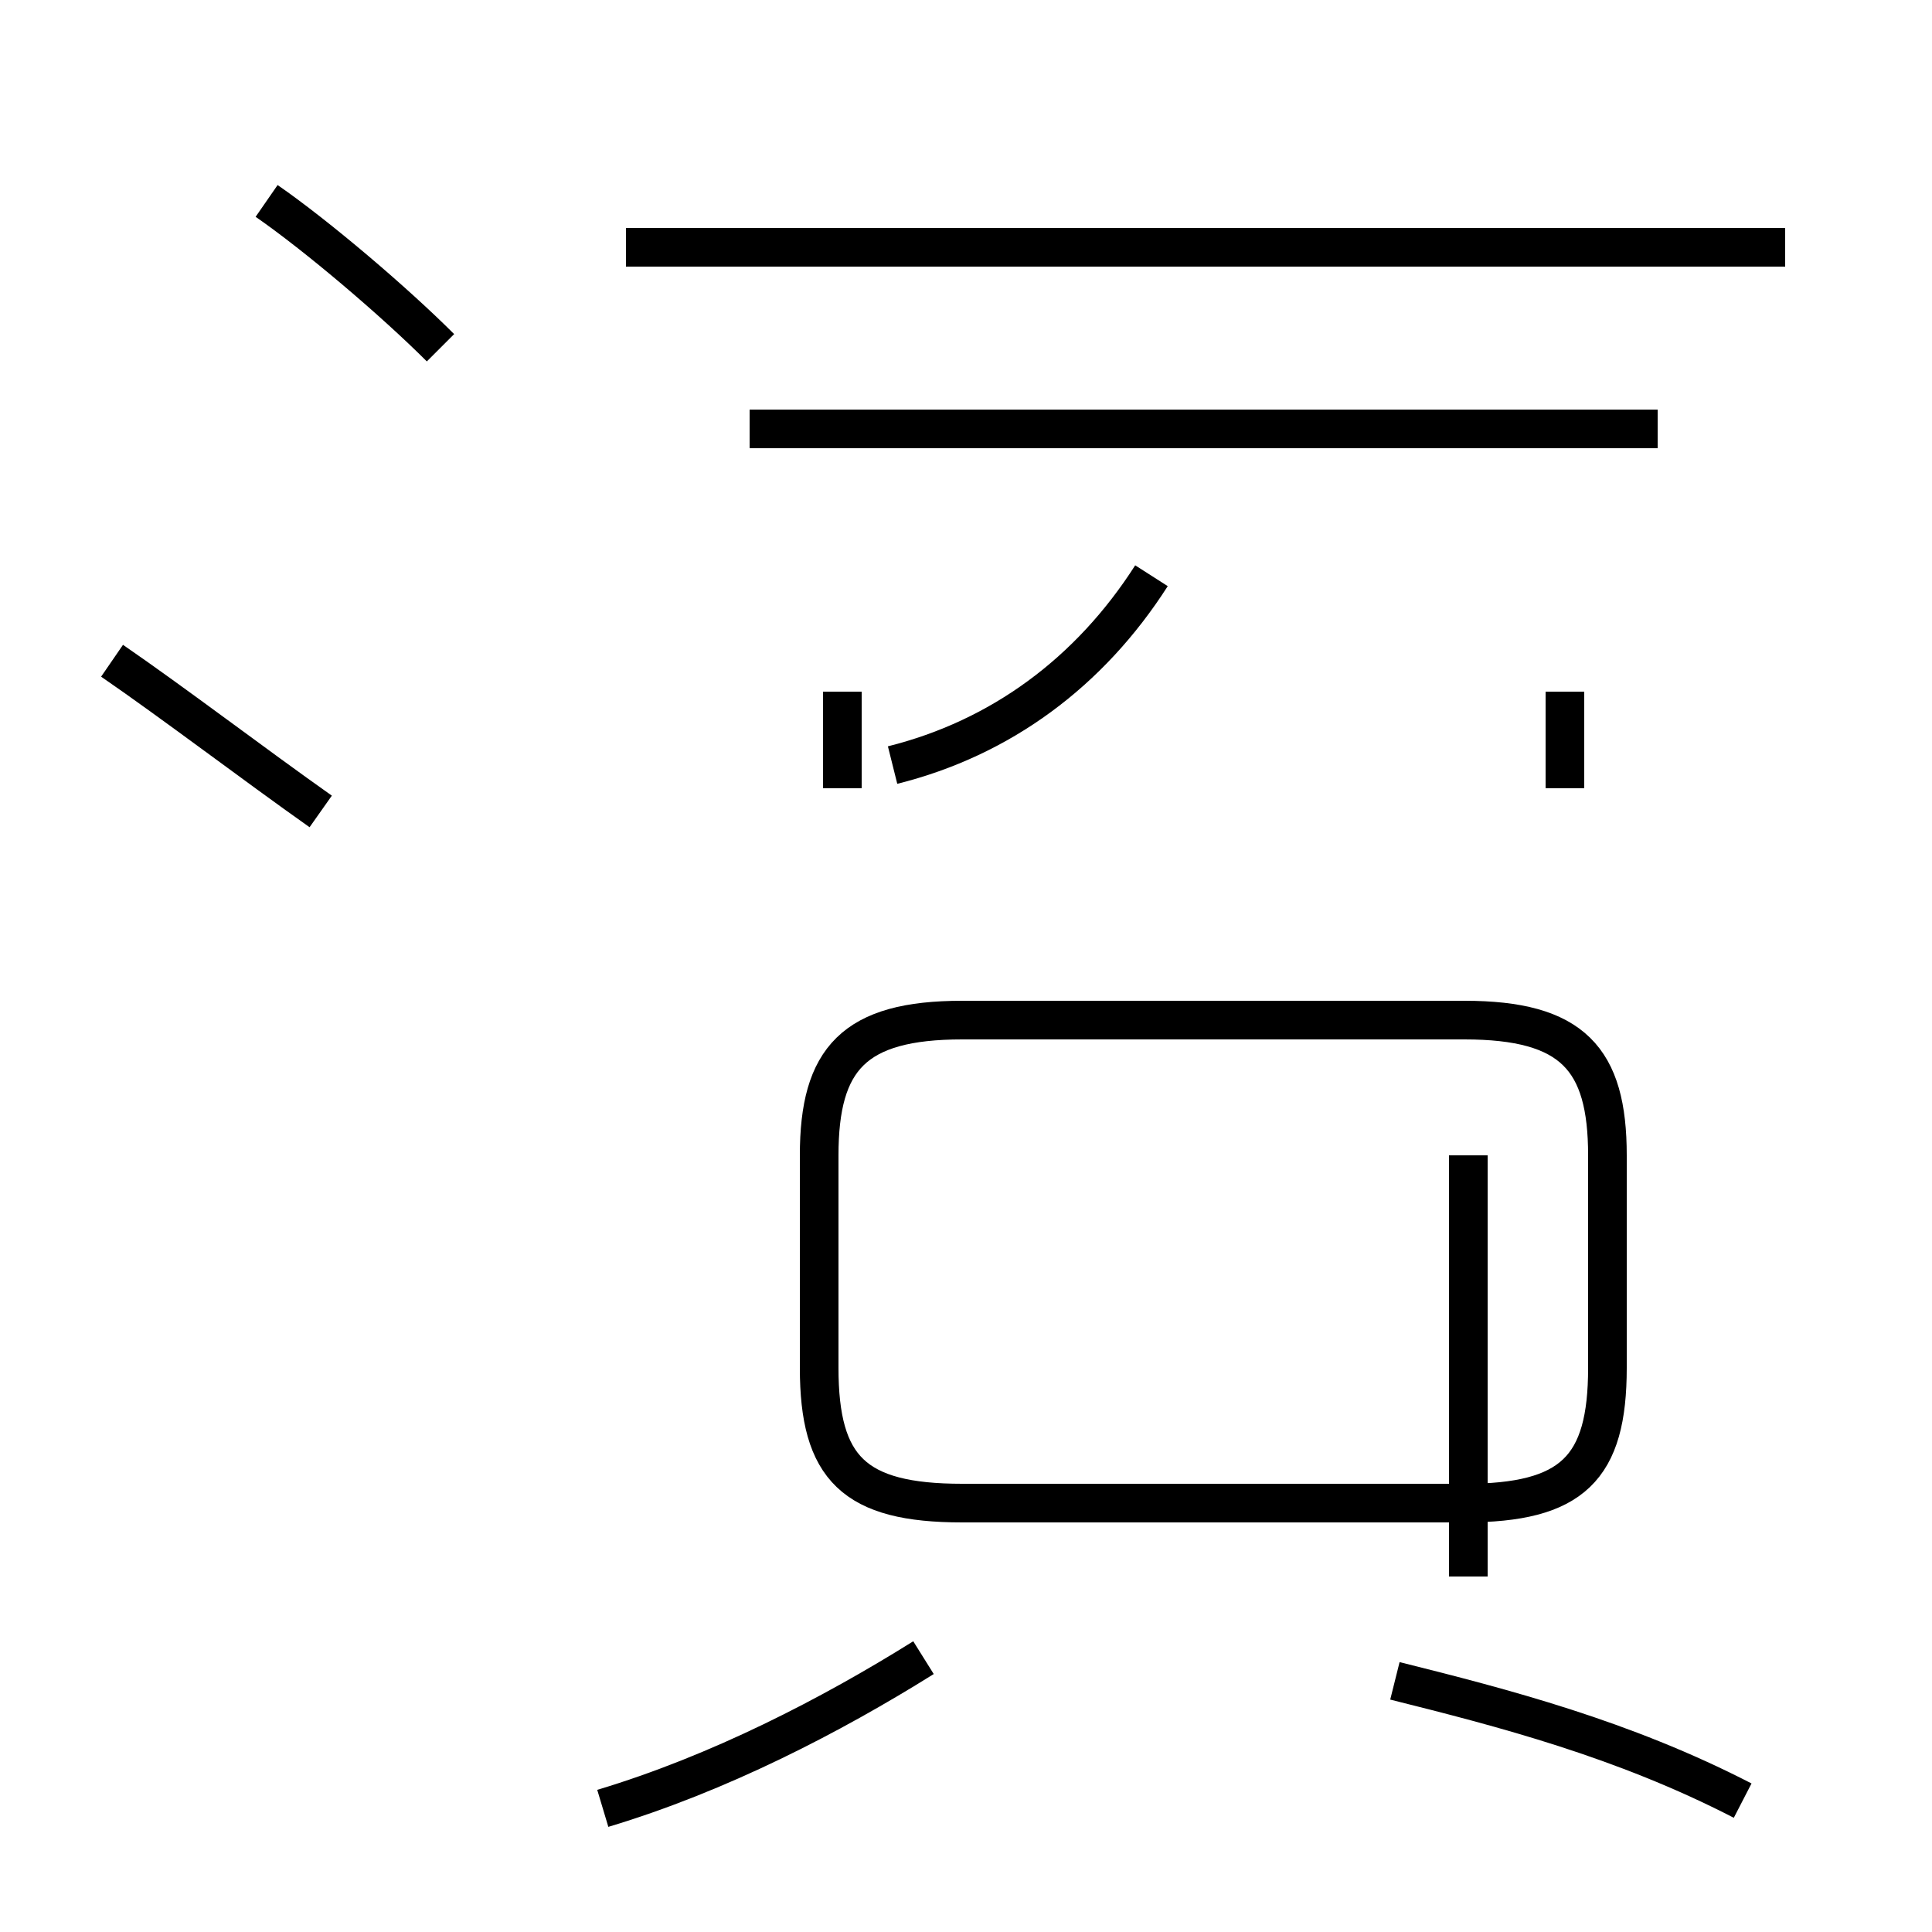 <?xml version='1.0' encoding='utf8'?>
<svg viewBox="0.0 -44.0 50.0 50.0" version="1.1" xmlns="http://www.w3.org/2000/svg">
<rect x="0.0" y="-44.0" width="50.0" height="50.0" fill="#808080" stroke="none"/>
<rect x="-1000" y="-1000" width="2000" height="2000" stroke="white" fill="white"/>
<g style="fill:none; stroke:#000000;  stroke-width:1">
<path d="M 8.3 23.0 C 6.6 24.2 4.5 25.8 2.9 26.9 M 11.4 35.0 C 10.2 36.2 8.2 37.9 6.9 38.8 M 15.6 -2.8 C 18.6 -1.9 21.5 -0.4 23.9 1.1 M 21.8 23.6 L 21.8 26.1 M 40.5 23.6 L 40.5 26.1 M 23.1 24.2 C 25.9 24.9 28.2 26.6 29.8 29.1 M 38.0 3.2 L 38.0 14.1 M 24.9 5.1 L 37.9 5.1 C 40.7 5.1 41.6 6.0 41.6 8.6 L 41.6 14.1 C 41.6 16.6 40.7 17.6 37.9 17.6 L 24.9 17.6 C 22.1 17.6 21.2 16.6 21.2 14.1 L 21.2 8.6 C 21.2 6.0 22.1 5.1 24.9 5.1 Z M 46.2 37.6 L 16.2 37.6 M 42.9 32.9 L 19.4 32.9 M 45.1 -2.6 C 42.0 -1.0 38.9 -0.2 36.1 0.5 " transform="scale(1, -1)" />
</g>
</svg>